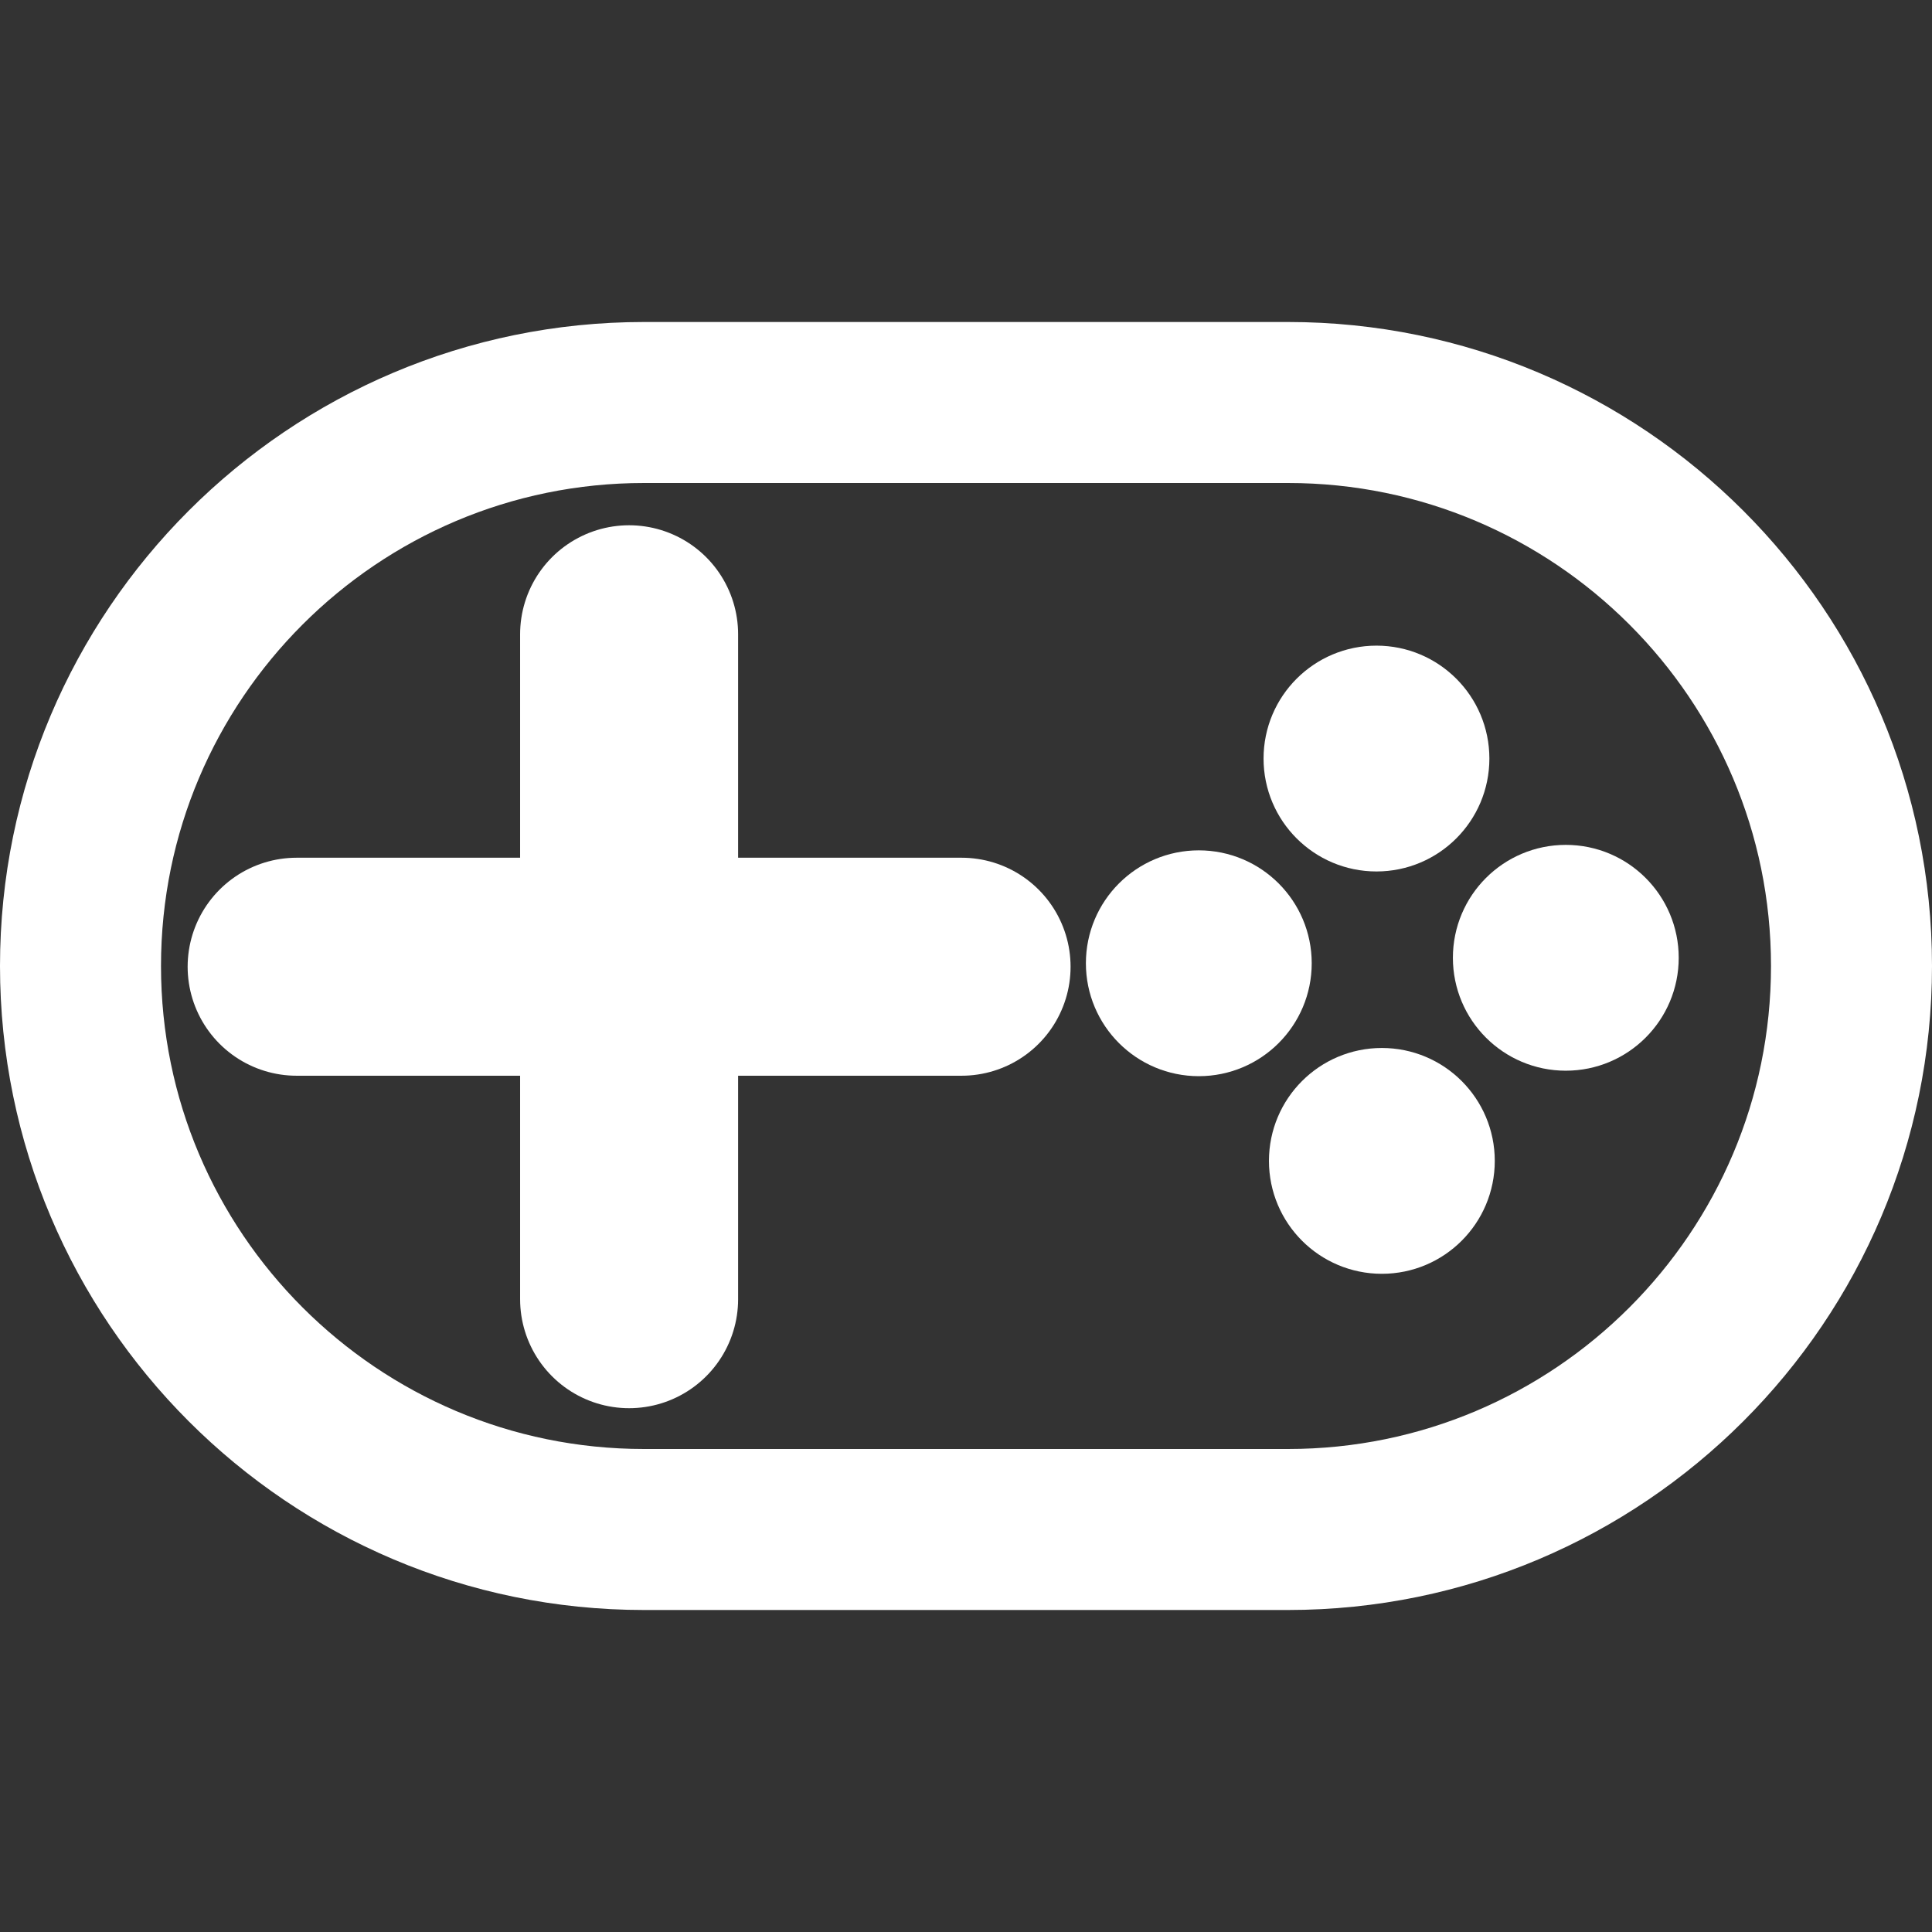 <?xml version="1.0" encoding="UTF-8" standalone="no"?>
<!DOCTYPE svg PUBLIC "-//W3C//DTD SVG 1.1//EN" "http://www.w3.org/Graphics/SVG/1.1/DTD/svg11.dtd">
<svg width="100%" height="100%" viewBox="0 0 24 24" version="1.1" xmlns="http://www.w3.org/2000/svg" xmlns:xlink="http://www.w3.org/1999/xlink" xml:space="preserve" xmlns:serif="http://www.serif.com/" style="fill-rule:evenodd;clip-rule:evenodd;stroke-linecap:round;stroke-linejoin:round;">
    <rect x="0" y="0" width="24" height="24" fill="#333333" stroke="none"/>
    <path d="M23,12C23,8.137 19.863,5 16,5L8,5C4.137,5 1,8.137 1,12C1,15.863 4.137,19 8,19L16,19C19.863,19 23,15.863 23,12Z" style="fill:none;stroke:white;stroke-width:2px;"/>
    <g transform="matrix(0.301,0,0,0.301,14.691,5.811)">
        <circle cx="8" cy="12" r="3" style="fill:white;stroke:white;stroke-width:3.32px;"/>
    </g>
    <g transform="matrix(0.301,0,0,0.301,12.484,8.354)">
        <circle cx="8" cy="12" r="3" style="fill:white;stroke:white;stroke-width:3.32px;"/>
    </g>
    <g transform="matrix(0.301,0,0,0.301,17.043,8.286)">
        <circle cx="8" cy="12" r="3" style="fill:white;stroke:white;stroke-width:3.32px;"/>
    </g>
    <g transform="matrix(0.301,0,0,0.301,14.758,10.809)">
        <circle cx="8" cy="12" r="3" style="fill:white;stroke:white;stroke-width:3.32px;"/>
    </g>
    <g transform="matrix(0.59,0,0,0.59,0.735,4.929)">
        <path d="M12,5L12,19" style="fill:none;fill-rule:nonzero;stroke:white;stroke-width:4.59px;stroke-linecap:butt;"/>
    </g>
    <g transform="matrix(0.59,0,0,0.59,0.735,4.929)">
        <path d="M5,12L19,12" style="fill:none;fill-rule:nonzero;stroke:white;stroke-width:4.59px;stroke-linecap:butt;"/>
    </g>
</svg>
